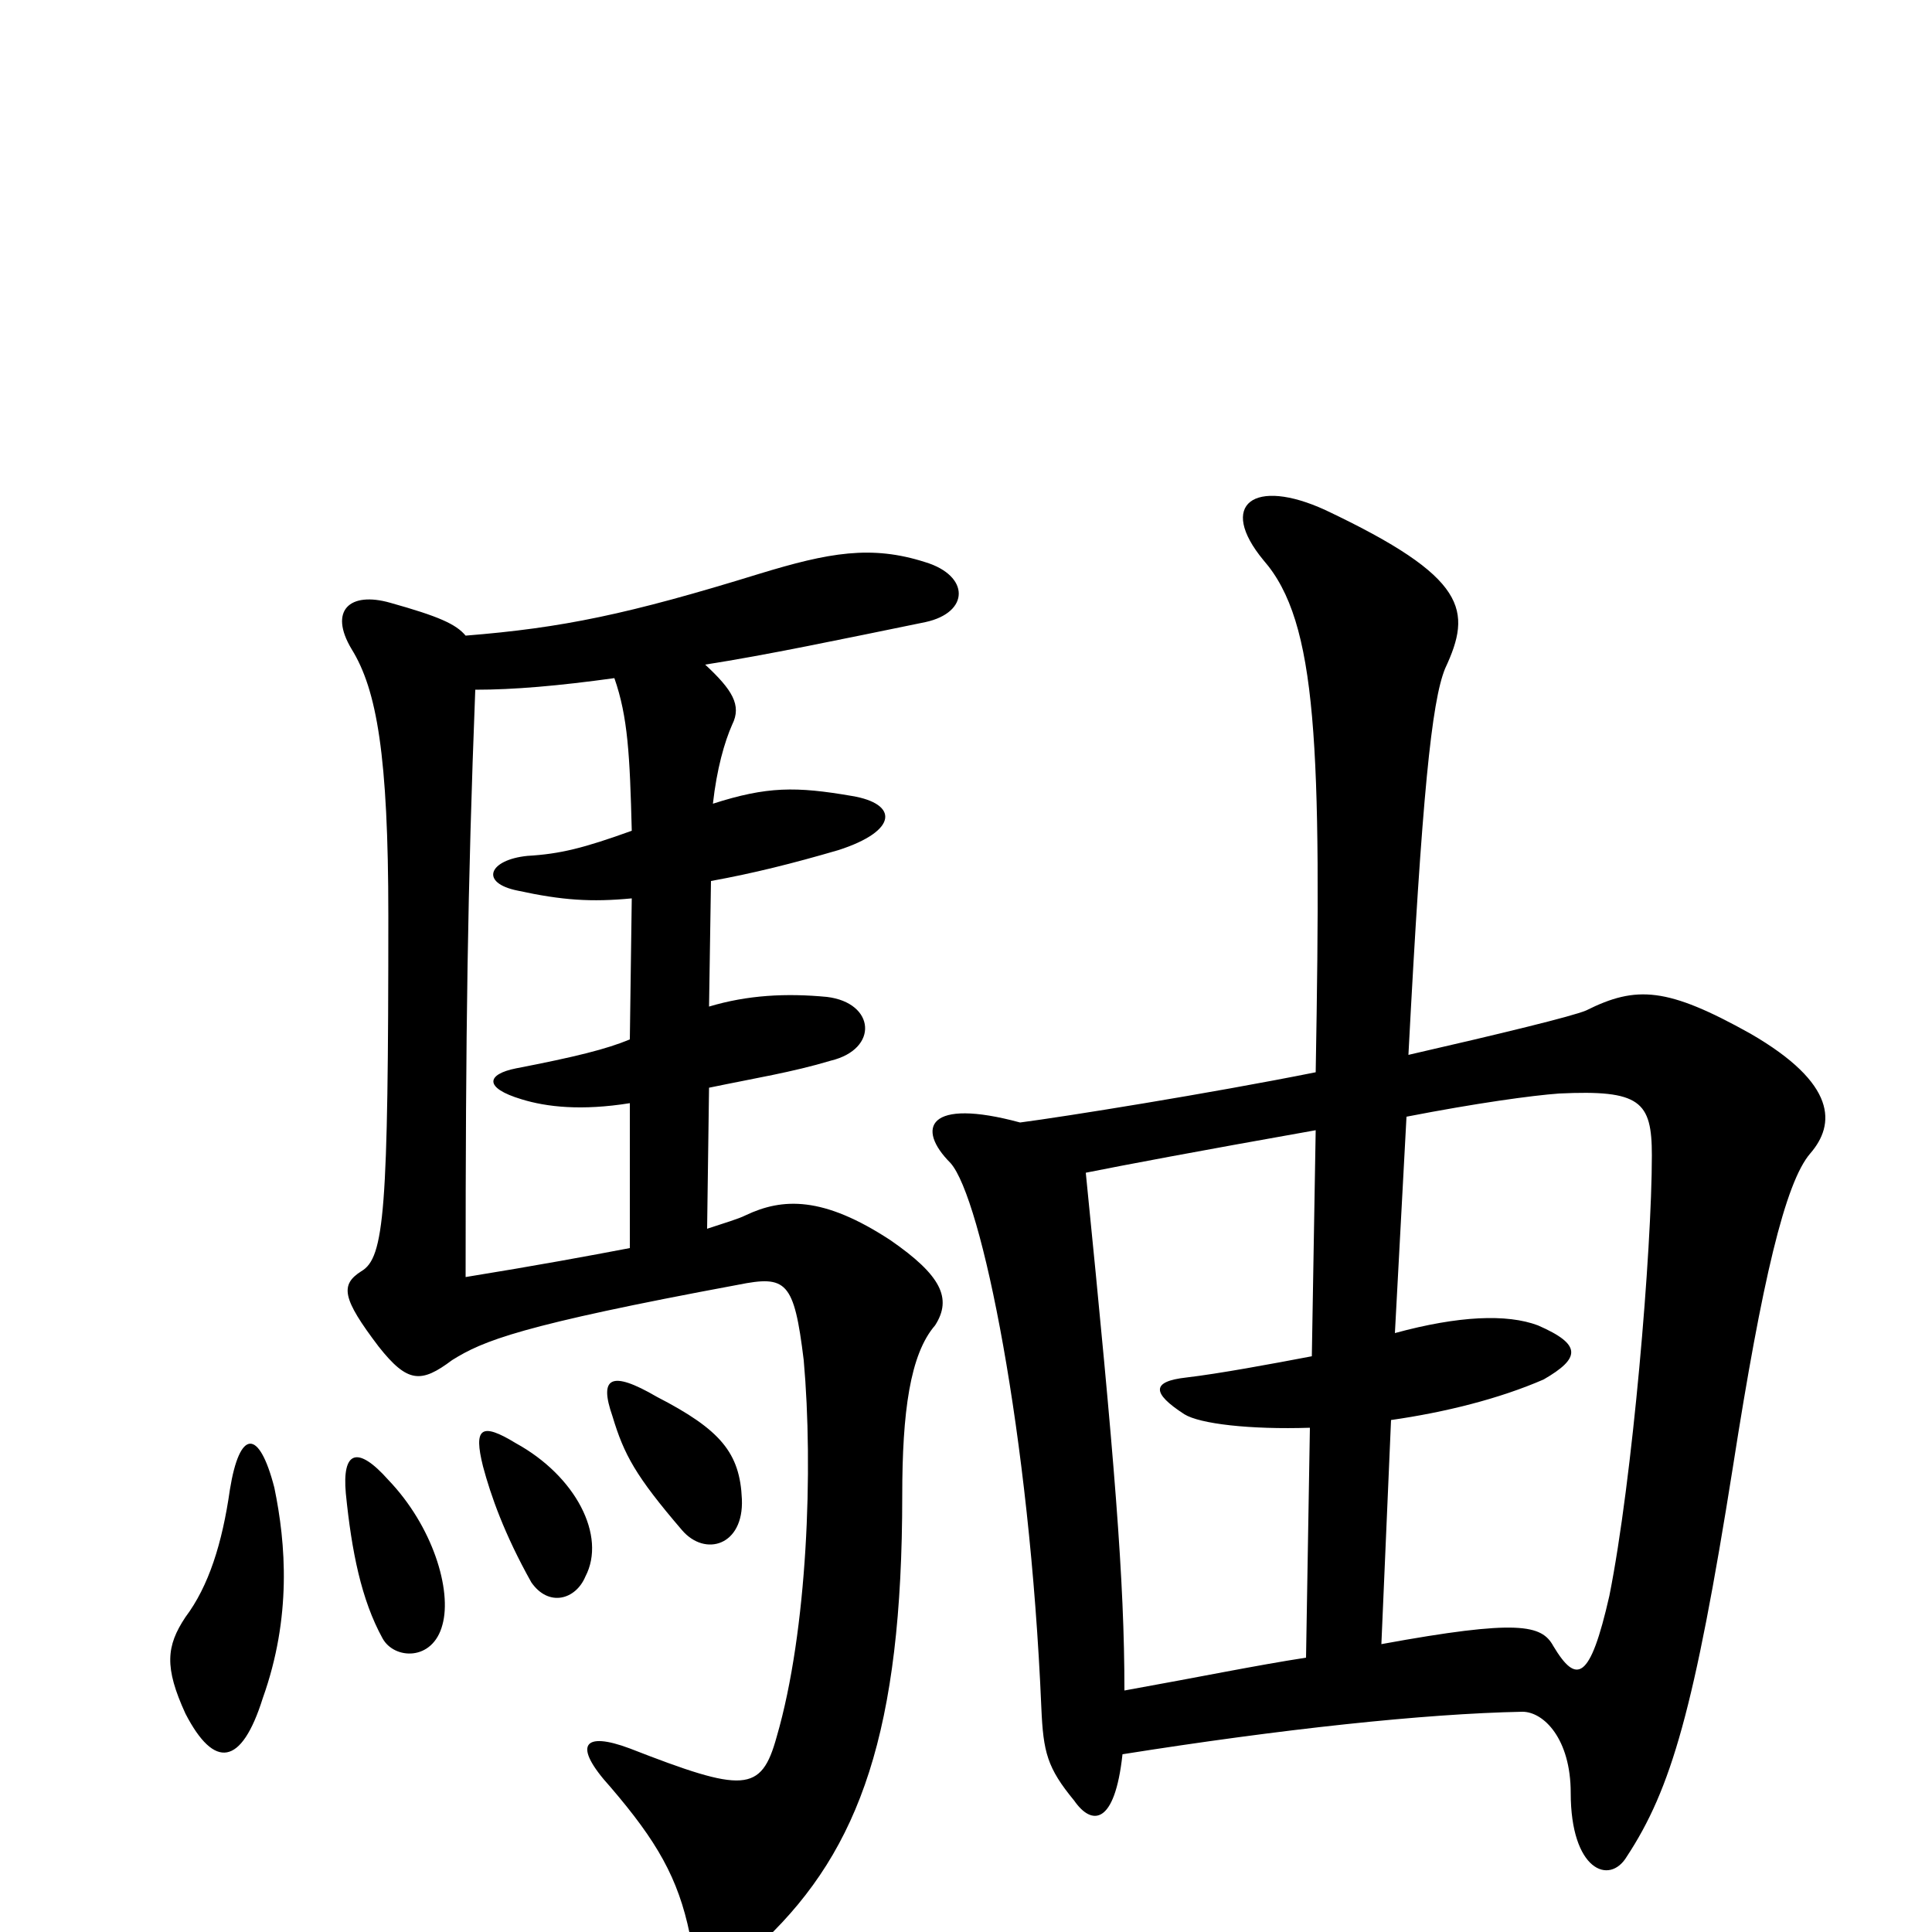 <svg xmlns="http://www.w3.org/2000/svg" viewBox="0 -1000 1000 1000">
	<path fill="#000000" d="M142 -230C134 -261 124 -260 119 -229C115 -201 108 -179 96 -163C86 -148 85 -137 96 -113C111 -84 125 -86 136 -121C151 -163 148 -201 142 -230ZM229 -159C234 -177 224 -210 201 -234C185 -252 177 -249 179 -227C182 -197 187 -172 198 -152C204 -141 224 -140 229 -159ZM303 -184C314 -205 298 -236 267 -253C249 -264 245 -261 250 -241C254 -226 261 -206 275 -181C284 -168 298 -172 303 -184ZM384 -224C383 -248 373 -260 340 -277C316 -291 310 -287 317 -267C323 -247 329 -236 353 -208C365 -194 385 -200 384 -224ZM246 -643C266 -643 289 -645 318 -649C325 -629 326 -609 327 -570C302 -561 290 -558 273 -557C253 -555 248 -543 268 -539C291 -534 306 -533 327 -535L326 -462C314 -457 298 -453 267 -447C252 -444 250 -437 270 -431C283 -427 301 -425 326 -429V-354C305 -350 278 -345 241 -339C241 -465 242 -540 246 -643ZM366 -364L367 -437C391 -442 410 -445 430 -451C455 -457 453 -481 428 -484C407 -486 387 -485 367 -479L368 -544C390 -548 410 -553 434 -560C465 -570 465 -584 441 -588C412 -593 397 -593 369 -584C371 -602 375 -616 379 -625C384 -635 379 -643 365 -656C397 -661 435 -669 479 -678C502 -683 502 -702 479 -709C451 -718 429 -714 393 -703C325 -682 291 -675 241 -671C236 -677 227 -681 202 -688C181 -694 170 -684 182 -664C195 -643 201 -609 201 -526C201 -373 199 -349 187 -342C176 -335 177 -328 196 -303C211 -284 218 -284 234 -296C250 -306 269 -314 382 -335C407 -340 411 -337 416 -296C421 -240 418 -156 402 -101C394 -72 385 -72 326 -95C302 -104 296 -97 316 -75C340 -47 351 -28 357 1C360 17 378 22 396 4C445 -43 467 -104 467 -226C467 -269 471 -299 484 -314C493 -328 487 -340 461 -358C426 -381 405 -380 386 -371C382 -369 375 -367 366 -364ZM715 -149L720 -265C748 -269 776 -276 799 -286C818 -297 819 -304 796 -314C780 -320 755 -319 722 -310L728 -422C764 -429 793 -433 807 -434C849 -436 855 -430 855 -402C855 -353 845 -234 833 -174C823 -130 816 -128 804 -148C798 -159 786 -162 715 -149ZM562 -393C582 -397 619 -404 681 -415L679 -298C658 -294 631 -289 614 -287C596 -285 596 -279 613 -268C621 -263 647 -260 678 -261L676 -142C650 -138 621 -132 582 -125C582 -182 577 -243 562 -393ZM581 -92C663 -105 737 -113 788 -114C799 -114 813 -100 813 -72C813 -32 833 -24 842 -39C865 -74 877 -115 897 -241C912 -337 924 -388 937 -403C950 -418 951 -439 906 -465C863 -489 847 -490 821 -477C814 -474 777 -465 729 -454C736 -588 741 -637 748 -654C762 -684 760 -701 686 -736C649 -753 630 -739 654 -710C682 -678 684 -614 681 -445C626 -434 551 -422 528 -419C480 -432 474 -416 492 -398C508 -380 533 -258 539 -116C540 -93 542 -85 556 -68C565 -55 577 -55 581 -92Z"/>
</svg>